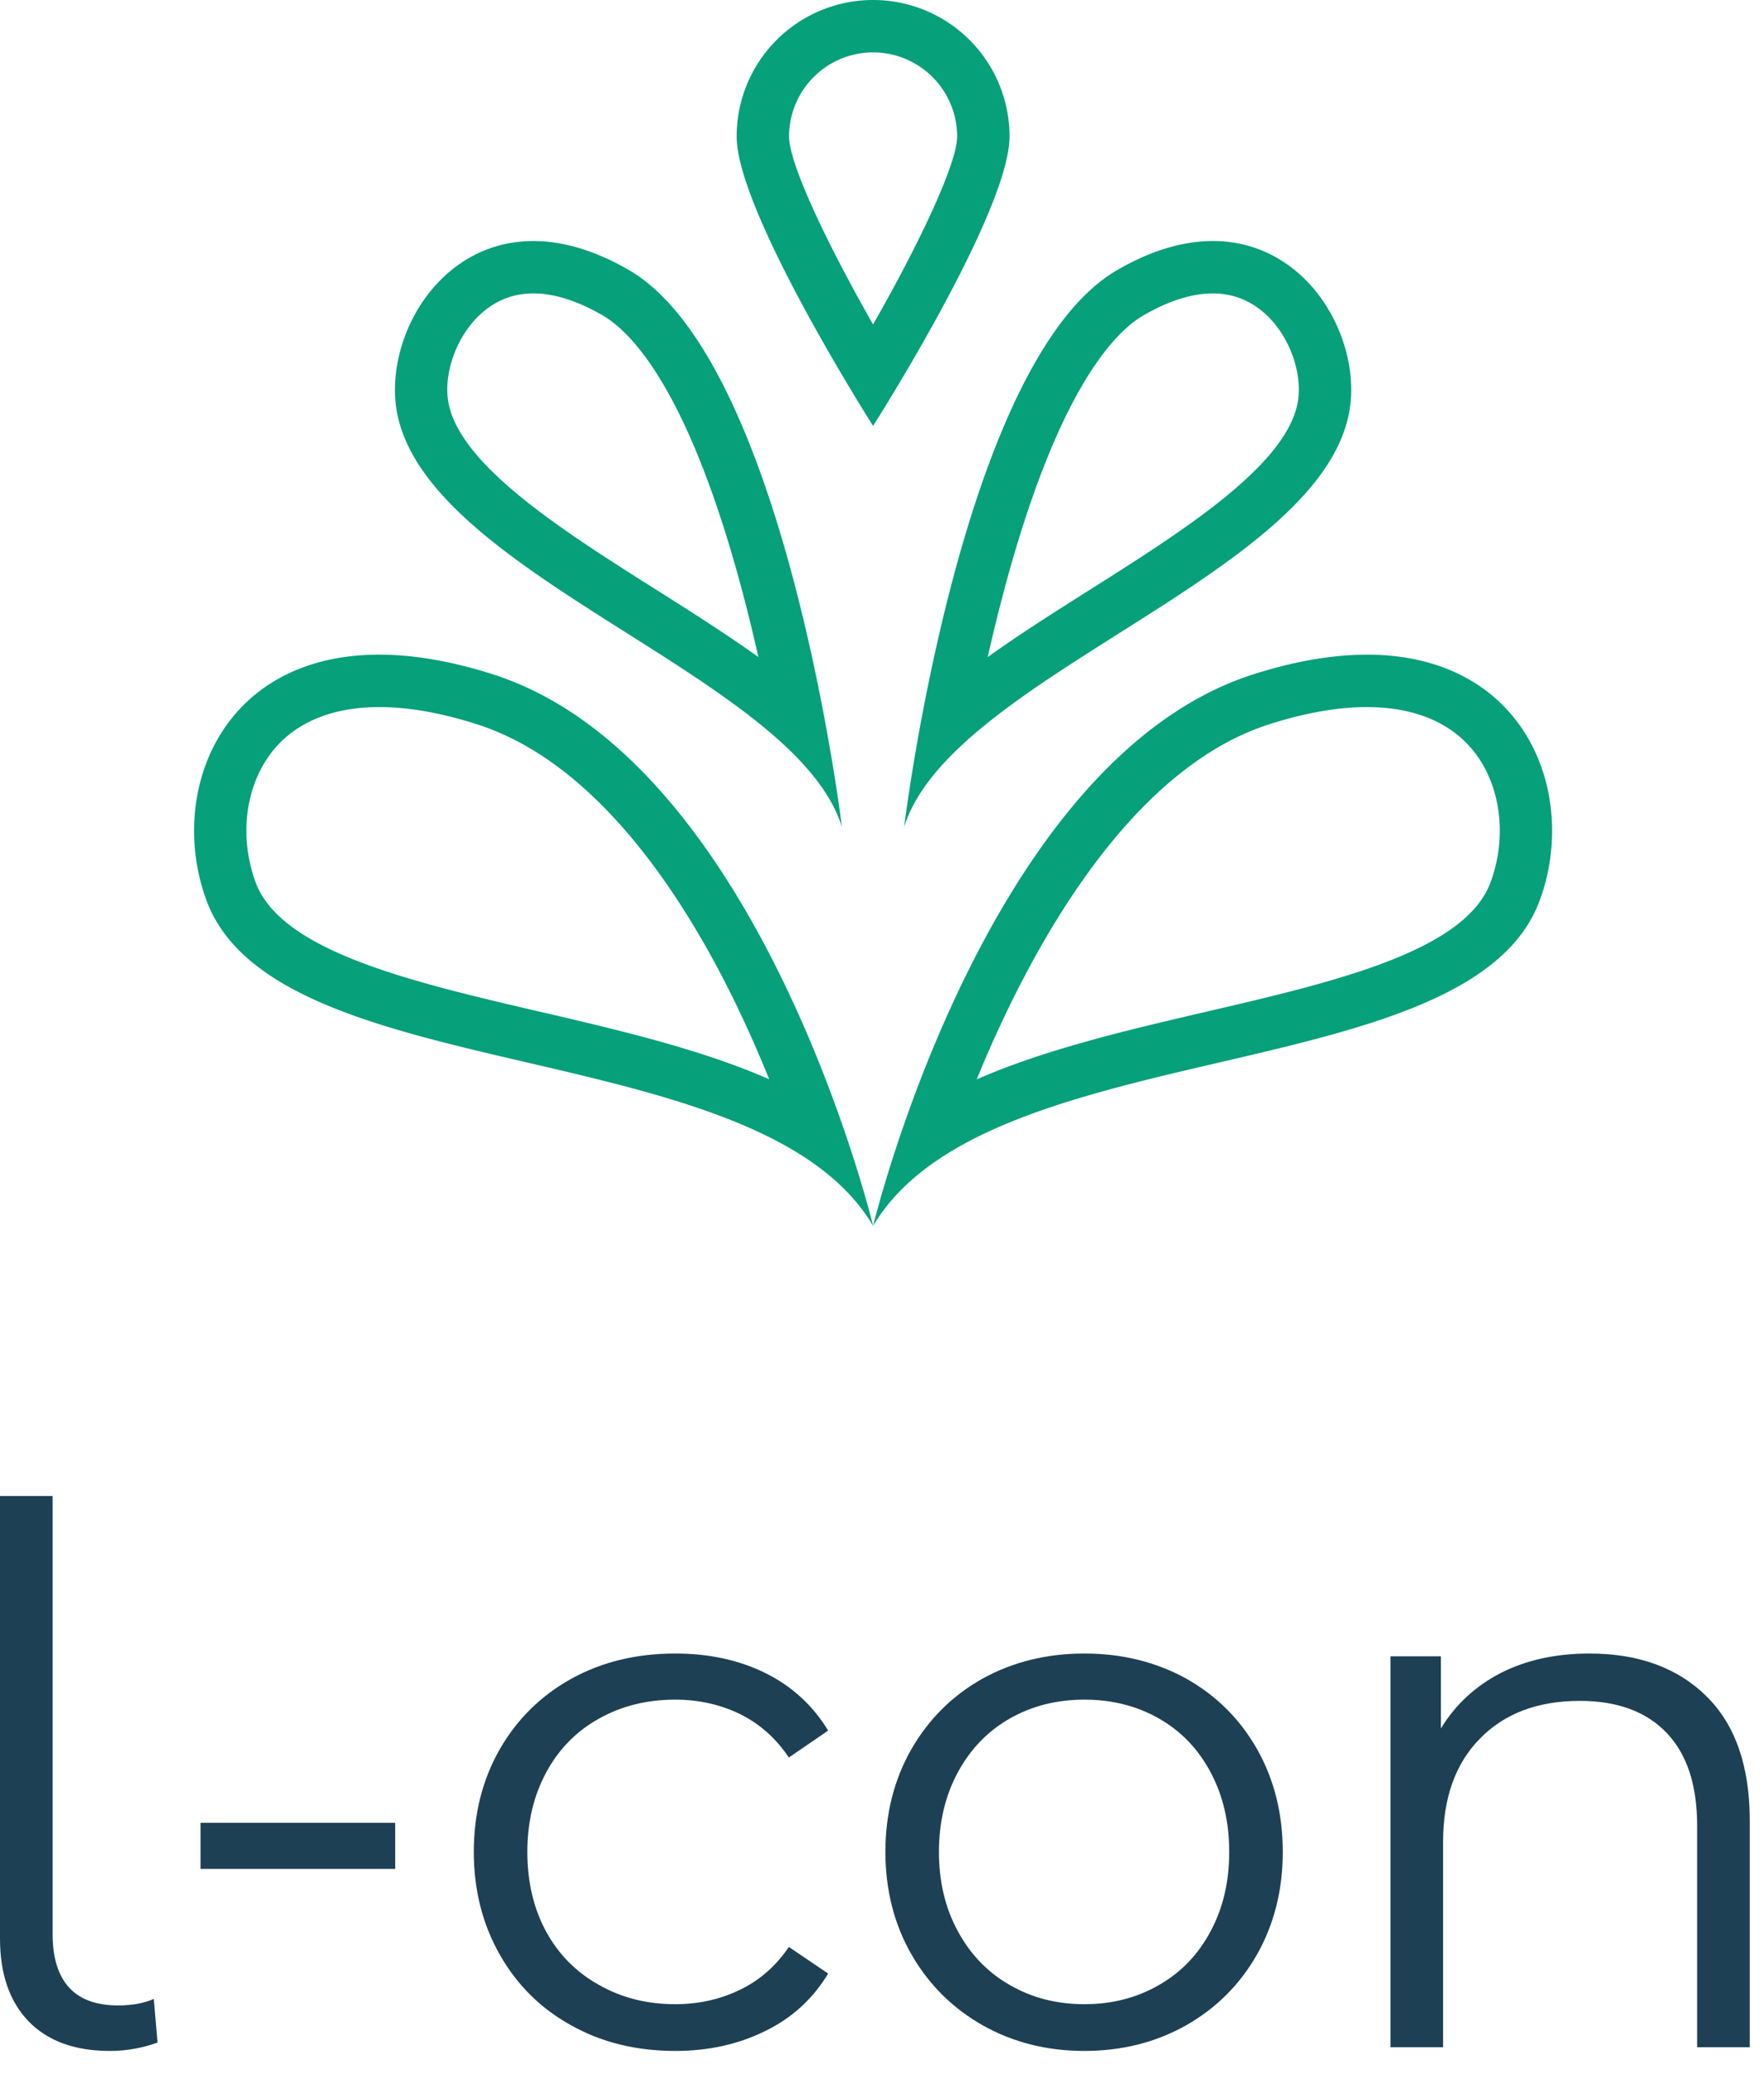 <?xml version="1.0" standalone="no"?>
<svg xmlns="http://www.w3.org/2000/svg" viewBox="0 0 57 67" width="57" height="67"><g fill="#06a07a" color="#06a07a" transform="translate(6.272 0) scale(0.917) "><svg width="48.0" height="44.0" x="0.0" y="0.0" viewBox="0 0 48 44"><path fill="currentColor" fill-rule="evenodd" d="M20.266 38.026c-2.437-1.065-5.302-1.733-8.116-2.388-4.468-1.04-9.088-2.116-9.983-4.553-.56-1.527-.386-3.223.454-4.427.797-1.141 2.148-1.745 3.905-1.745 1.032 0 2.193.204 3.453.61 4.24 1.36 7.292 6.1 9.106 9.838a42.98 42.98 0 0 1 1.18 2.665M6.527 23.066c1.173 0 2.51.215 4.017.698 9.445 3.033 13.383 19.43 13.383 19.43C19.899 36.363 2.888 38.404.434 31.72c-1.374-3.743.476-8.655 6.092-8.655zm34.8 0c5.616 0 7.466 4.912 6.091 8.655-2.453 6.684-19.465 4.644-23.491 11.473 0 0 3.938-16.397 13.383-19.43 1.506-.483 2.843-.697 4.016-.697zm0 1.847c-1.032 0-2.193.205-3.453.61-4.786 1.536-8.263 7.531-10.297 12.507 2.44-1.068 5.308-1.735 8.126-2.392 4.468-1.04 9.087-2.116 9.982-4.553.56-1.526.387-3.222-.453-4.426-.798-1.142-2.149-1.746-3.906-1.746zM11.953 8.493c1 0 2.132.303 3.374 1.025 5.516 3.204 7.5 19.618 7.5 19.618C21.188 23.864 8.384 20.34 7.17 14.633c-.54-2.545 1.343-6.14 4.785-6.14zm23.944-.001c3.442 0 5.325 3.596 4.784 6.14-1.213 5.71-14.017 9.232-15.66 14.504 0 0 1.986-16.414 7.502-19.618 1.242-.722 2.373-1.025 3.374-1.026zm-23.944 1.846c-1.086 0-1.791.589-2.19 1.083-.658.812-.975 1.95-.788 2.828.467 2.204 4.077 4.486 7.262 6.5 1.269.802 2.514 1.59 3.647 2.402a64.171 64.171 0 0 0-.533-2.19c-1.892-7.164-3.914-9.244-4.952-9.847-.885-.514-1.708-.776-2.446-.776zm23.944 0c-.738 0-1.561.262-2.447.776-1.037.603-3.06 2.683-4.951 9.847a63.847 63.847 0 0 0-.534 2.19c1.133-.812 2.379-1.6 3.648-2.402 3.185-2.014 6.795-4.296 7.262-6.5.187-.879-.13-2.016-.788-2.828-.4-.495-1.104-1.082-2.19-1.083zM23.926 0a4.808 4.808 0 0 1 4.808 4.808c0 2.556-4.452 9.636-4.788 10.167l-.02.031s-4.808-7.542-4.808-10.198A4.808 4.808 0 0 1 23.926 0zm0 1.846a2.965 2.965 0 0 0-2.962 2.962c0 .962 1.353 3.808 2.962 6.623 1.608-2.815 2.962-5.66 2.962-6.623a2.965 2.965 0 0 0-2.962-2.962z"></path></svg></g><path fill="#1e4054" fill-rule="nonzero" d="M3.55 17.93Q1.85 17.93 0.92 16.97Q0 16.01 0 14.30L0 14.30L0 0L1.70 0L1.70 14.16Q1.70 15.29 2.23 15.88Q2.76 16.46 3.82 16.46L3.82 16.46Q4.49 16.46 4.97 16.25L4.97 16.25L5.09 17.66Q4.34 17.93 3.55 17.93L3.55 17.93ZM6.48 12.05L6.48 10.56L12.77 10.56L12.77 12.05L6.48 12.05ZM21.82 17.93Q19.94 17.93 18.47 17.11Q16.99 16.30 16.15 14.82Q15.31 13.34 15.31 11.50L15.31 11.50Q15.31 9.65 16.15 8.18Q16.99 6.72 18.47 5.90Q19.94 5.09 21.82 5.09L21.82 5.09Q23.45 5.09 24.73 5.72Q26.02 6.36 26.76 7.58L26.76 7.58L25.49 8.45Q24.86 7.51 23.90 7.04Q22.94 6.58 21.82 6.58L21.82 6.58Q20.45 6.58 19.36 7.19Q18.26 7.80 17.65 8.93Q17.04 10.06 17.04 11.50L17.04 11.50Q17.04 12.96 17.65 14.08Q18.26 15.19 19.36 15.80Q20.45 16.42 21.82 16.42L21.82 16.42Q22.94 16.42 23.90 15.96Q24.86 15.50 25.49 14.57L25.49 14.57L26.76 15.43Q26.02 16.66 24.72 17.29Q23.42 17.93 21.82 17.93L21.82 17.93ZM35.04 17.93Q33.22 17.93 31.75 17.10Q30.29 16.27 29.45 14.81Q28.61 13.34 28.61 11.50L28.61 11.50Q28.61 9.65 29.45 8.18Q30.29 6.72 31.75 5.90Q33.22 5.09 35.04 5.09L35.04 5.09Q36.86 5.09 38.33 5.90Q39.79 6.72 40.62 8.18Q41.45 9.65 41.45 11.50L41.45 11.50Q41.45 13.34 40.62 14.81Q39.79 16.27 38.33 17.10Q36.86 17.93 35.04 17.93L35.04 17.93ZM35.04 16.42Q36.38 16.42 37.45 15.80Q38.52 15.19 39.12 14.06Q39.72 12.94 39.72 11.50L39.72 11.50Q39.72 10.06 39.12 8.93Q38.52 7.80 37.45 7.19Q36.38 6.58 35.04 6.58L35.04 6.58Q33.70 6.58 32.63 7.19Q31.56 7.80 30.95 8.93Q30.34 10.06 30.34 11.50L30.34 11.50Q30.34 12.94 30.95 14.06Q31.56 15.19 32.63 15.80Q33.70 16.42 35.04 16.42L35.04 16.42ZM51.36 5.09Q53.74 5.09 55.14 6.47Q56.54 7.85 56.54 10.49L56.54 10.49L56.54 17.81L54.84 17.81L54.84 10.66Q54.84 8.69 53.86 7.66Q52.87 6.62 51.05 6.62L51.05 6.62Q49.01 6.62 47.82 7.84Q46.63 9.05 46.63 11.18L46.63 11.18L46.63 17.81L44.93 17.81L44.93 5.18L46.56 5.18L46.56 7.51Q47.26 6.36 48.49 5.72Q49.73 5.09 51.36 5.09L51.36 5.09Z" transform="translate(0, 48.334)"></path></svg>